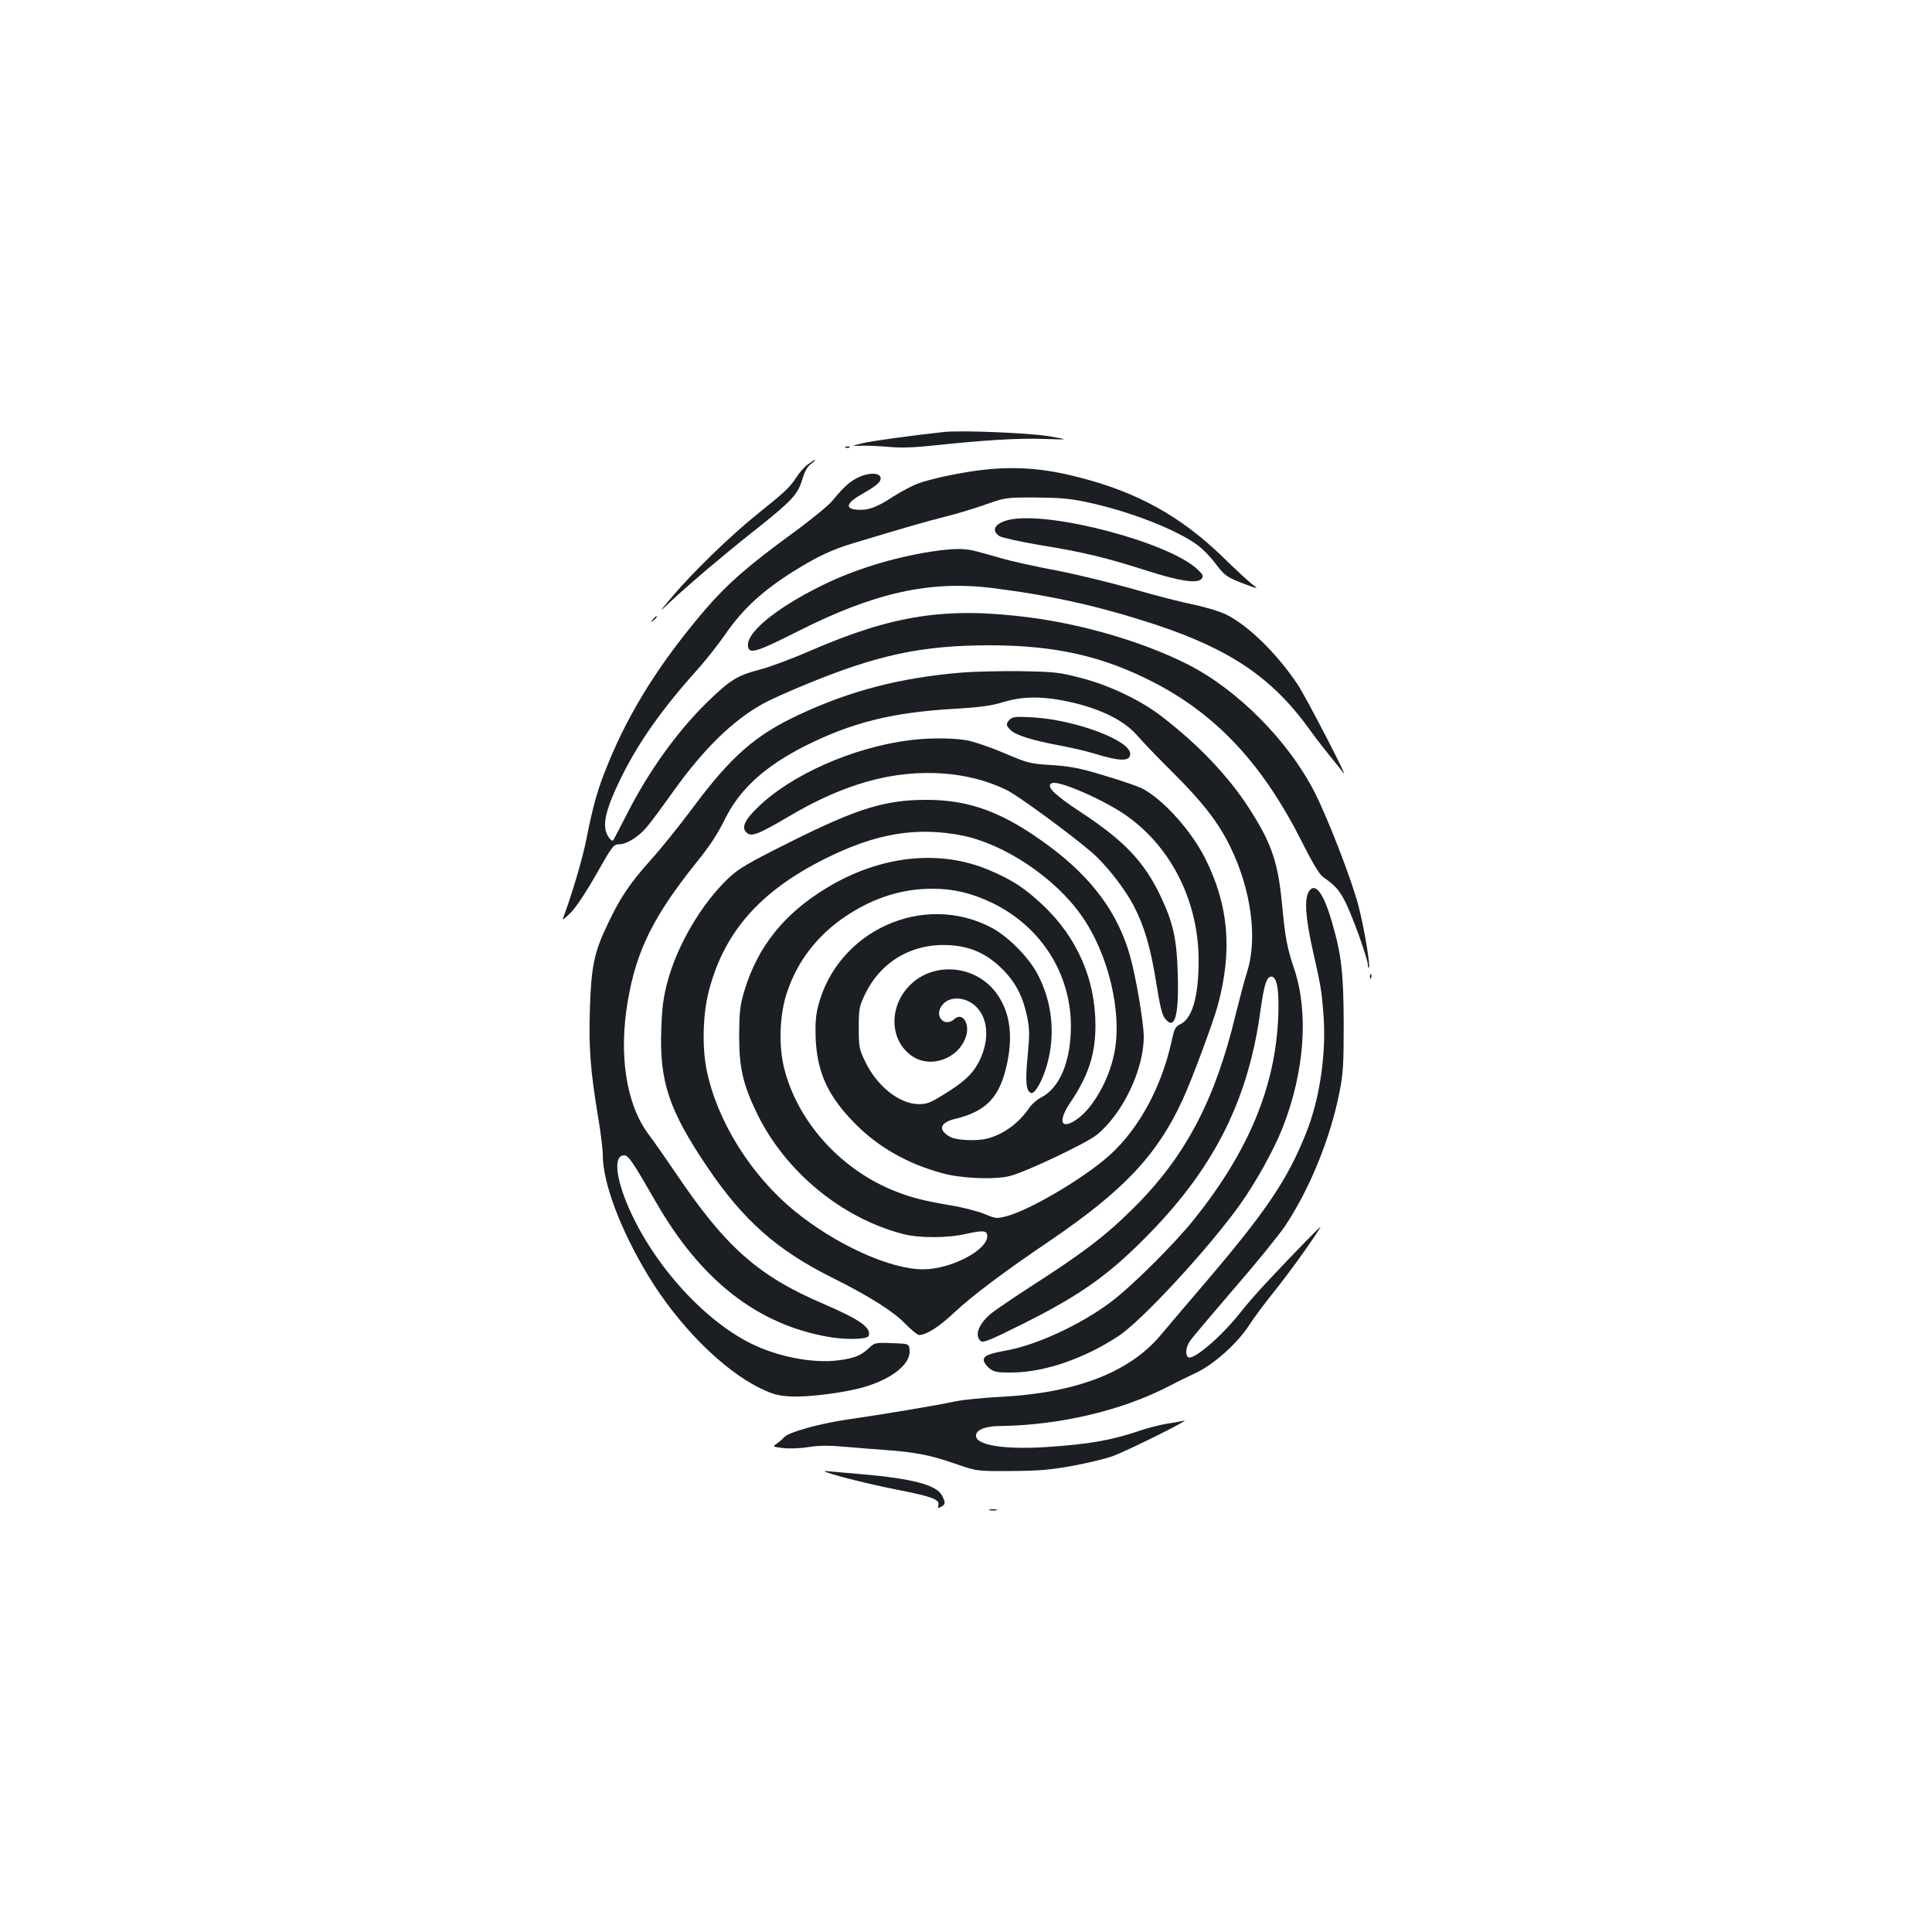 <?xml version="1.0" standalone="no"?>
<!DOCTYPE svg PUBLIC "-//W3C//DTD SVG 20010904//EN"
 "http://www.w3.org/TR/2001/REC-SVG-20010904/DTD/svg10.dtd">
<svg version="1.0" xmlns="http://www.w3.org/2000/svg"
 width="1000pt" height="1000pt" viewBox="0 0 1000 1000"
 preserveAspectRatio="xMidYMid meet">
<g transform="translate(0,1000) scale(0.1,-0.1)"
fill="#1b1f23" stroke="none">
<path d="M4885 7764 c-158 -17 -379 -47 -425 -59 -55 -14 -55 -14 0 -12 30 1
93 -2 140 -6 60 -6 127 -4 230 7 263 28 442 39 575 34 130 -4 130 -4 25 14
-102 17 -452 32 -545 22z"/>
<path d="M4378 7683 c7 -3 16 -2 19 1 4 3 -2 6 -13 5 -11 0 -14 -3 -6 -6z"/>
<path d="M4181 7596 c-18 -13 -45 -44 -60 -68 -33 -51 -59 -75 -206 -193 -134
-108 -330 -298 -433 -420 -76 -90 -76 -90 -6 -24 99 92 269 236 409 347 221
175 244 201 270 288 10 34 25 60 43 73 15 11 24 21 21 21 -3 0 -20 -11 -38
-24z"/>
<path d="M5096 7569 c-108 -11 -280 -47 -345 -72 -30 -11 -88 -42 -129 -68
-85 -56 -130 -72 -187 -67 -63 5 -54 34 22 78 80 45 105 67 101 88 -5 25 -56
27 -109 4 -46 -20 -79 -49 -141 -124 -20 -25 -117 -104 -215 -175 -224 -164
-330 -257 -441 -386 -232 -271 -393 -525 -506 -803 -53 -129 -76 -211 -111
-388 -20 -102 -79 -300 -122 -412 -3 -8 16 7 42 33 28 29 80 107 133 201 81
143 88 152 116 152 40 0 104 40 146 92 20 23 81 106 135 182 159 222 308 367
465 454 30 17 125 60 210 95 381 158 611 207 967 207 336 -1 581 -56 843 -191
330 -170 568 -427 771 -831 49 -98 88 -163 104 -175 64 -45 84 -66 114 -123
36 -66 121 -303 121 -334 0 -11 2 -17 5 -14 9 8 -23 200 -52 313 -31 126 -158
456 -229 595 -135 265 -399 531 -656 661 -227 115 -535 206 -818 243 -432 56
-708 14 -1142 -175 -90 -39 -205 -82 -256 -95 -115 -30 -153 -53 -271 -168
-158 -154 -308 -364 -422 -591 -34 -66 -63 -122 -65 -124 -9 -10 -34 24 -40
55 -10 52 13 129 76 259 92 189 214 363 405 575 42 47 103 125 137 174 94 136
195 229 365 335 119 73 189 106 298 139 282 85 379 113 475 137 58 14 152 43
210 63 104 37 106 37 260 37 123 -1 178 -5 265 -24 220 -46 472 -145 578 -226
26 -20 65 -61 87 -90 48 -65 63 -75 155 -109 70 -26 70 -26 35 1 -19 15 -90
80 -156 145 -215 207 -439 331 -738 407 -177 46 -323 58 -490 40z"/>
<path d="M5230 7311 c-78 -16 -104 -55 -57 -86 13 -8 107 -29 208 -46 224 -36
346 -66 549 -131 175 -56 267 -70 289 -44 12 14 9 21 -22 50 -147 138 -754
299 -967 257z"/>
<path d="M4820 7145 c-198 -31 -399 -93 -565 -175 -250 -123 -408 -257 -381
-325 11 -29 55 -14 257 88 396 200 684 264 1009 223 306 -39 550 -94 835 -187
392 -129 612 -278 804 -546 31 -43 79 -105 106 -138 28 -33 58 -72 68 -85 35
-48 -190 386 -235 455 -107 161 -258 309 -373 365 -33 16 -107 38 -164 50 -57
11 -199 47 -315 81 -116 33 -294 76 -396 96 -102 19 -225 46 -275 60 -49 14
-112 32 -140 39 -60 17 -122 16 -235 -1z"/>
<path d="M3379 6793 c-13 -16 -12 -17 4 -4 16 13 21 21 13 21 -2 0 -10 -8 -17
-17z"/>
<path d="M4980 6519 c-323 -27 -579 -94 -848 -220 -222 -104 -348 -214 -543
-476 -70 -94 -168 -216 -218 -271 -113 -127 -160 -196 -226 -336 -70 -145 -85
-219 -92 -443 -6 -198 3 -314 42 -550 14 -82 25 -172 25 -201 0 -143 90 -384
232 -620 157 -261 389 -494 586 -589 62 -30 91 -37 152 -41 97 -5 298 21 397
53 139 44 228 119 221 187 -3 33 -3 33 -92 36 -87 3 -90 2 -120 -27 -39 -37
-73 -51 -156 -62 -132 -17 -315 18 -455 88 -256 128 -524 433 -645 736 -56
141 -60 237 -10 237 23 0 43 -30 164 -240 232 -405 524 -634 890 -699 92 -17
205 -14 212 4 16 42 -45 85 -231 165 -342 146 -510 295 -772 685 -45 66 -106
154 -137 195 -115 155 -155 411 -106 692 44 258 134 439 354 713 67 82 112
151 146 221 78 159 206 276 419 384 240 120 447 172 766 191 140 8 197 16 258
35 92 28 187 31 304 9 181 -34 319 -99 391 -184 26 -30 108 -116 183 -190 154
-153 236 -259 296 -382 108 -220 143 -473 89 -646 -14 -43 -40 -143 -60 -223
-106 -442 -259 -734 -525 -999 -144 -144 -265 -237 -539 -412 -86 -56 -176
-117 -200 -136 -66 -54 -90 -115 -56 -144 13 -11 46 3 217 88 306 153 451 257
662 474 336 346 508 694 570 1154 18 128 31 170 55 170 30 0 42 -72 36 -210
-15 -360 -153 -692 -432 -1042 -105 -132 -329 -354 -438 -435 -154 -115 -381
-220 -537 -248 -94 -17 -121 -29 -117 -53 2 -11 16 -29 31 -41 24 -18 42 -21
120 -20 166 2 371 73 547 189 122 81 459 446 624 674 85 119 180 289 226 407
112 286 134 591 60 815 -40 120 -47 160 -65 347 -21 213 -54 309 -172 492
-107 165 -263 328 -449 471 -110 85 -272 162 -419 200 -112 29 -134 32 -315
35 -107 1 -242 -2 -300 -7z"/>
<path d="M5227 6276 c-22 -23 -21 -31 5 -56 28 -26 111 -52 255 -79 62 -12
141 -30 175 -41 137 -42 188 -42 188 -2 0 70 -283 176 -505 189 -87 5 -103 3
-118 -11z"/>
<path d="M4710 6169 c-295 -37 -618 -180 -791 -351 -62 -60 -80 -98 -59 -123
25 -30 56 -19 228 82 120 71 234 124 347 161 272 91 559 80 779 -29 57 -29
318 -219 435 -319 73 -62 173 -189 220 -280 55 -106 88 -221 116 -399 17 -108
29 -162 43 -180 52 -70 75 8 68 229 -5 183 -25 268 -91 406 -85 176 -187 283
-409 429 -143 94 -186 138 -150 152 37 14 277 -91 389 -172 231 -165 370 -446
369 -750 0 -185 -34 -300 -96 -327 -24 -11 -30 -23 -44 -88 -52 -236 -168
-450 -317 -586 -131 -119 -413 -286 -537 -319 -51 -13 -56 -13 -113 11 -34 14
-113 35 -176 45 -153 26 -214 43 -309 82 -271 115 -485 357 -553 627 -30 118
-24 281 15 395 55 163 157 294 304 393 144 96 291 142 449 142 109 0 203 -23
308 -73 252 -122 407 -364 408 -637 0 -182 -57 -321 -155 -371 -20 -10 -46
-33 -59 -51 -55 -82 -138 -142 -223 -162 -52 -13 -153 -8 -185 8 -68 36 -58
76 24 95 164 40 232 114 269 293 31 151 10 273 -64 367 -109 137 -319 153
-440 32 -111 -111 -106 -285 9 -366 98 -69 247 -14 282 104 19 65 -20 123 -60
87 -53 -48 -110 17 -63 73 41 51 133 41 184 -20 57 -67 57 -178 1 -282 -33
-60 -75 -98 -178 -162 -69 -43 -87 -50 -130 -50 -101 1 -218 95 -278 223 -30
62 -32 75 -32 172 0 97 2 110 31 171 82 172 244 267 436 257 111 -6 196 -44
277 -125 68 -68 105 -140 127 -243 13 -65 14 -92 3 -208 -13 -132 -8 -181 18
-189 20 -7 61 67 84 152 42 154 25 318 -49 460 -45 88 -153 197 -239 243 -354
187 -800 -15 -899 -408 -12 -48 -15 -92 -12 -170 9 -176 66 -298 208 -440 119
-119 267 -203 445 -252 100 -28 273 -35 352 -15 86 22 397 170 451 214 134
110 242 336 242 507 0 71 -40 307 -70 415 -62 222 -195 404 -415 568 -236 176
-411 243 -640 243 -213 0 -357 -44 -705 -218 -218 -109 -264 -136 -318 -186
-139 -131 -268 -349 -318 -541 -20 -75 -28 -134 -31 -238 -11 -274 39 -423
239 -719 186 -275 359 -428 643 -570 195 -97 319 -176 381 -240 31 -32 63 -58
72 -58 38 1 102 42 181 116 89 84 256 210 491 369 383 260 558 444 690 730 45
95 160 405 183 490 77 285 57 519 -65 762 -73 145 -219 307 -328 363 -21 10
-107 40 -191 65 -128 39 -175 48 -274 55 -116 7 -125 10 -250 63 -72 31 -159
60 -195 66 -74 12 -195 12 -290 0z m272 -494 c216 -44 475 -216 612 -409 144
-200 218 -513 172 -725 -28 -133 -108 -274 -189 -332 -85 -62 -105 -15 -36 86
93 138 129 249 129 397 0 240 -95 456 -273 624 -93 87 -156 129 -274 179 -258
111 -567 78 -846 -92 -218 -132 -355 -303 -423 -528 -24 -78 -27 -108 -28
-230 -1 -170 19 -258 94 -412 147 -299 436 -537 753 -620 84 -22 232 -22 330
1 85 19 107 17 107 -12 0 -74 -190 -172 -332 -172 -171 0 -452 128 -664 301
-226 184 -402 465 -456 729 -25 118 -20 294 11 411 79 305 265 516 601 684
263 132 475 167 712 120z"/>
<path d="M6776 5388 c-26 -36 -19 -137 18 -303 44 -195 46 -208 56 -334 16
-199 -18 -436 -89 -614 -96 -241 -205 -403 -514 -766 -102 -119 -209 -245
-239 -281 -161 -193 -439 -300 -828 -320 -91 -5 -197 -15 -237 -24 -88 -19
-386 -69 -548 -92 -144 -20 -314 -67 -335 -92 -8 -9 -26 -25 -39 -34 -23 -16
-22 -16 31 -23 30 -4 90 -2 133 5 57 9 108 9 194 1 64 -5 154 -13 201 -16 153
-11 233 -26 355 -68 120 -42 120 -42 295 -41 144 1 201 5 322 27 81 15 176 38
210 51 80 30 401 190 368 183 -14 -3 -54 -11 -90 -16 -36 -6 -99 -22 -140 -36
-146 -50 -261 -70 -485 -85 -225 -14 -371 11 -363 63 4 28 53 46 126 46 306 4
630 80 872 206 36 19 99 50 140 69 93 44 215 153 275 246 23 36 83 117 134
180 76 95 200 267 236 329 8 14 -143 -141 -286 -294 -41 -44 -100 -111 -130
-150 -100 -126 -242 -247 -269 -230 -16 10 -12 53 8 82 9 15 111 135 225 268
115 132 236 281 269 330 126 189 232 448 280 686 20 101 23 142 23 359 -1 263
-11 356 -61 528 -43 149 -86 206 -118 160z"/>
<path d="M7091 4944 c0 -11 3 -14 6 -6 3 7 2 16 -1 19 -3 4 -6 -2 -5 -13z"/>
<path d="M4360 2355 c69 -19 197 -49 285 -66 178 -35 220 -50 212 -80 -4 -16
-2 -17 14 -8 23 12 24 21 5 58 -29 55 -152 88 -421 111 -66 6 -142 12 -170 15
-36 3 -15 -5 75 -30z"/>
<path d="M5123 2183 c9 -2 25 -2 35 0 9 3 1 5 -18 5 -19 0 -27 -2 -17 -5z"/>
</g>
</svg>
